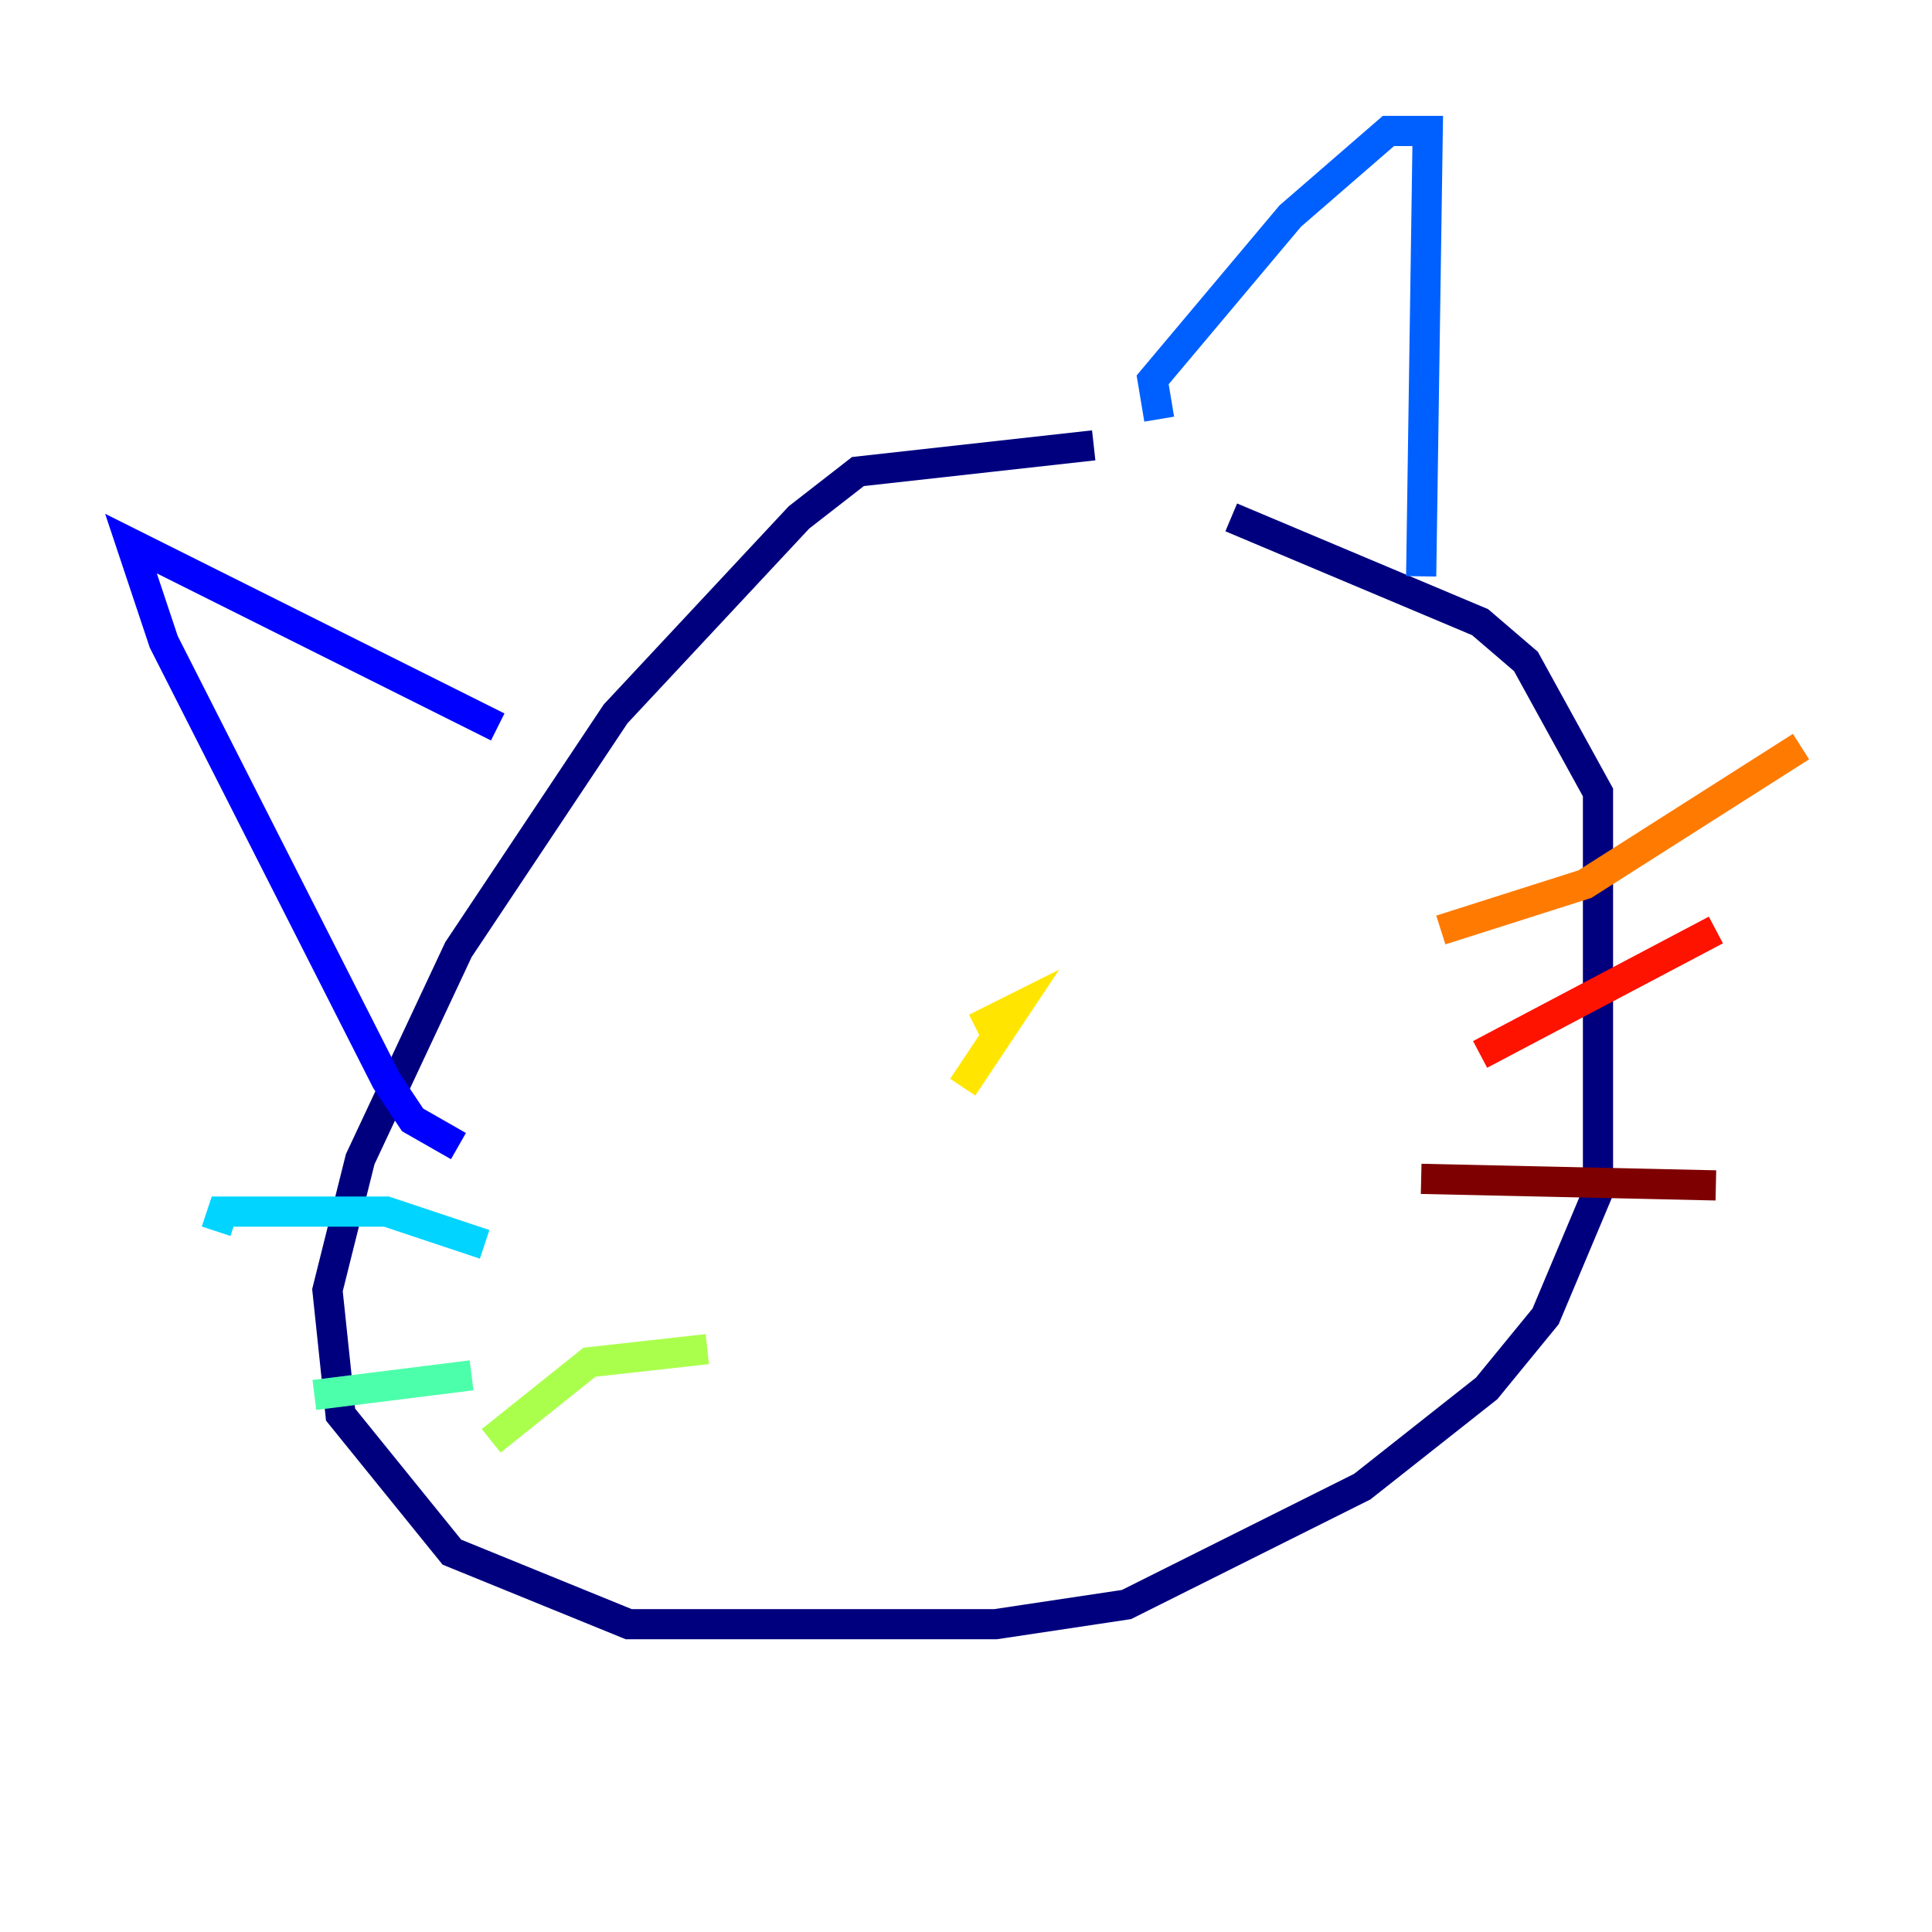 <?xml version="1.0" encoding="utf-8" ?>
<svg baseProfile="tiny" height="128" version="1.2" viewBox="0,0,128,128" width="128" xmlns="http://www.w3.org/2000/svg" xmlns:ev="http://www.w3.org/2001/xml-events" xmlns:xlink="http://www.w3.org/1999/xlink"><defs /><polyline fill="none" points="72.461,29.505 56.841,31.241 52.936,34.278 40.786,47.295 30.373,62.915 23.864,76.8 21.695,85.478 22.563,93.722 29.939,102.834 41.654,107.607 65.953,107.607 74.63,106.305 90.251,98.495 98.495,91.986 102.4,87.214 105.871,78.969 105.871,52.502 101.098,43.824 98.061,41.22 81.573,34.278" stroke="#00007f" stroke-width="2" /><polyline fill="none" points="30.373,75.932 27.336,74.197 25.6,71.593 10.848,42.522 8.678,36.014 32.976,48.163" stroke="#0000fe" stroke-width="2" /><polyline fill="none" points="76.8,27.77 76.366,25.166 85.478,14.319 91.986,8.678 94.59,8.678 94.156,38.183" stroke="#0060ff" stroke-width="2" /><polyline fill="none" points="32.108,82.441 25.6,80.271 14.752,80.271 14.319,81.573" stroke="#00d4ff" stroke-width="2" /><polyline fill="none" points="31.241,91.119 20.827,92.42" stroke="#4cffaa" stroke-width="2" /><polyline fill="none" points="46.861,89.383 39.051,90.251 32.542,95.458" stroke="#aaff4c" stroke-width="2" /><polyline fill="none" points="64.651,68.122 67.254,66.82 63.783,72.027" stroke="#ffe500" stroke-width="2" /><polyline fill="none" points="95.458,61.614 105.003,58.576 119.322,49.464" stroke="#ff7a00" stroke-width="2" /><polyline fill="none" points="98.061,69.858 113.681,61.614" stroke="#fe1200" stroke-width="2" /><polyline fill="none" points="94.156,78.102 113.681,78.536" stroke="#7f0000" stroke-width="2" /></svg>